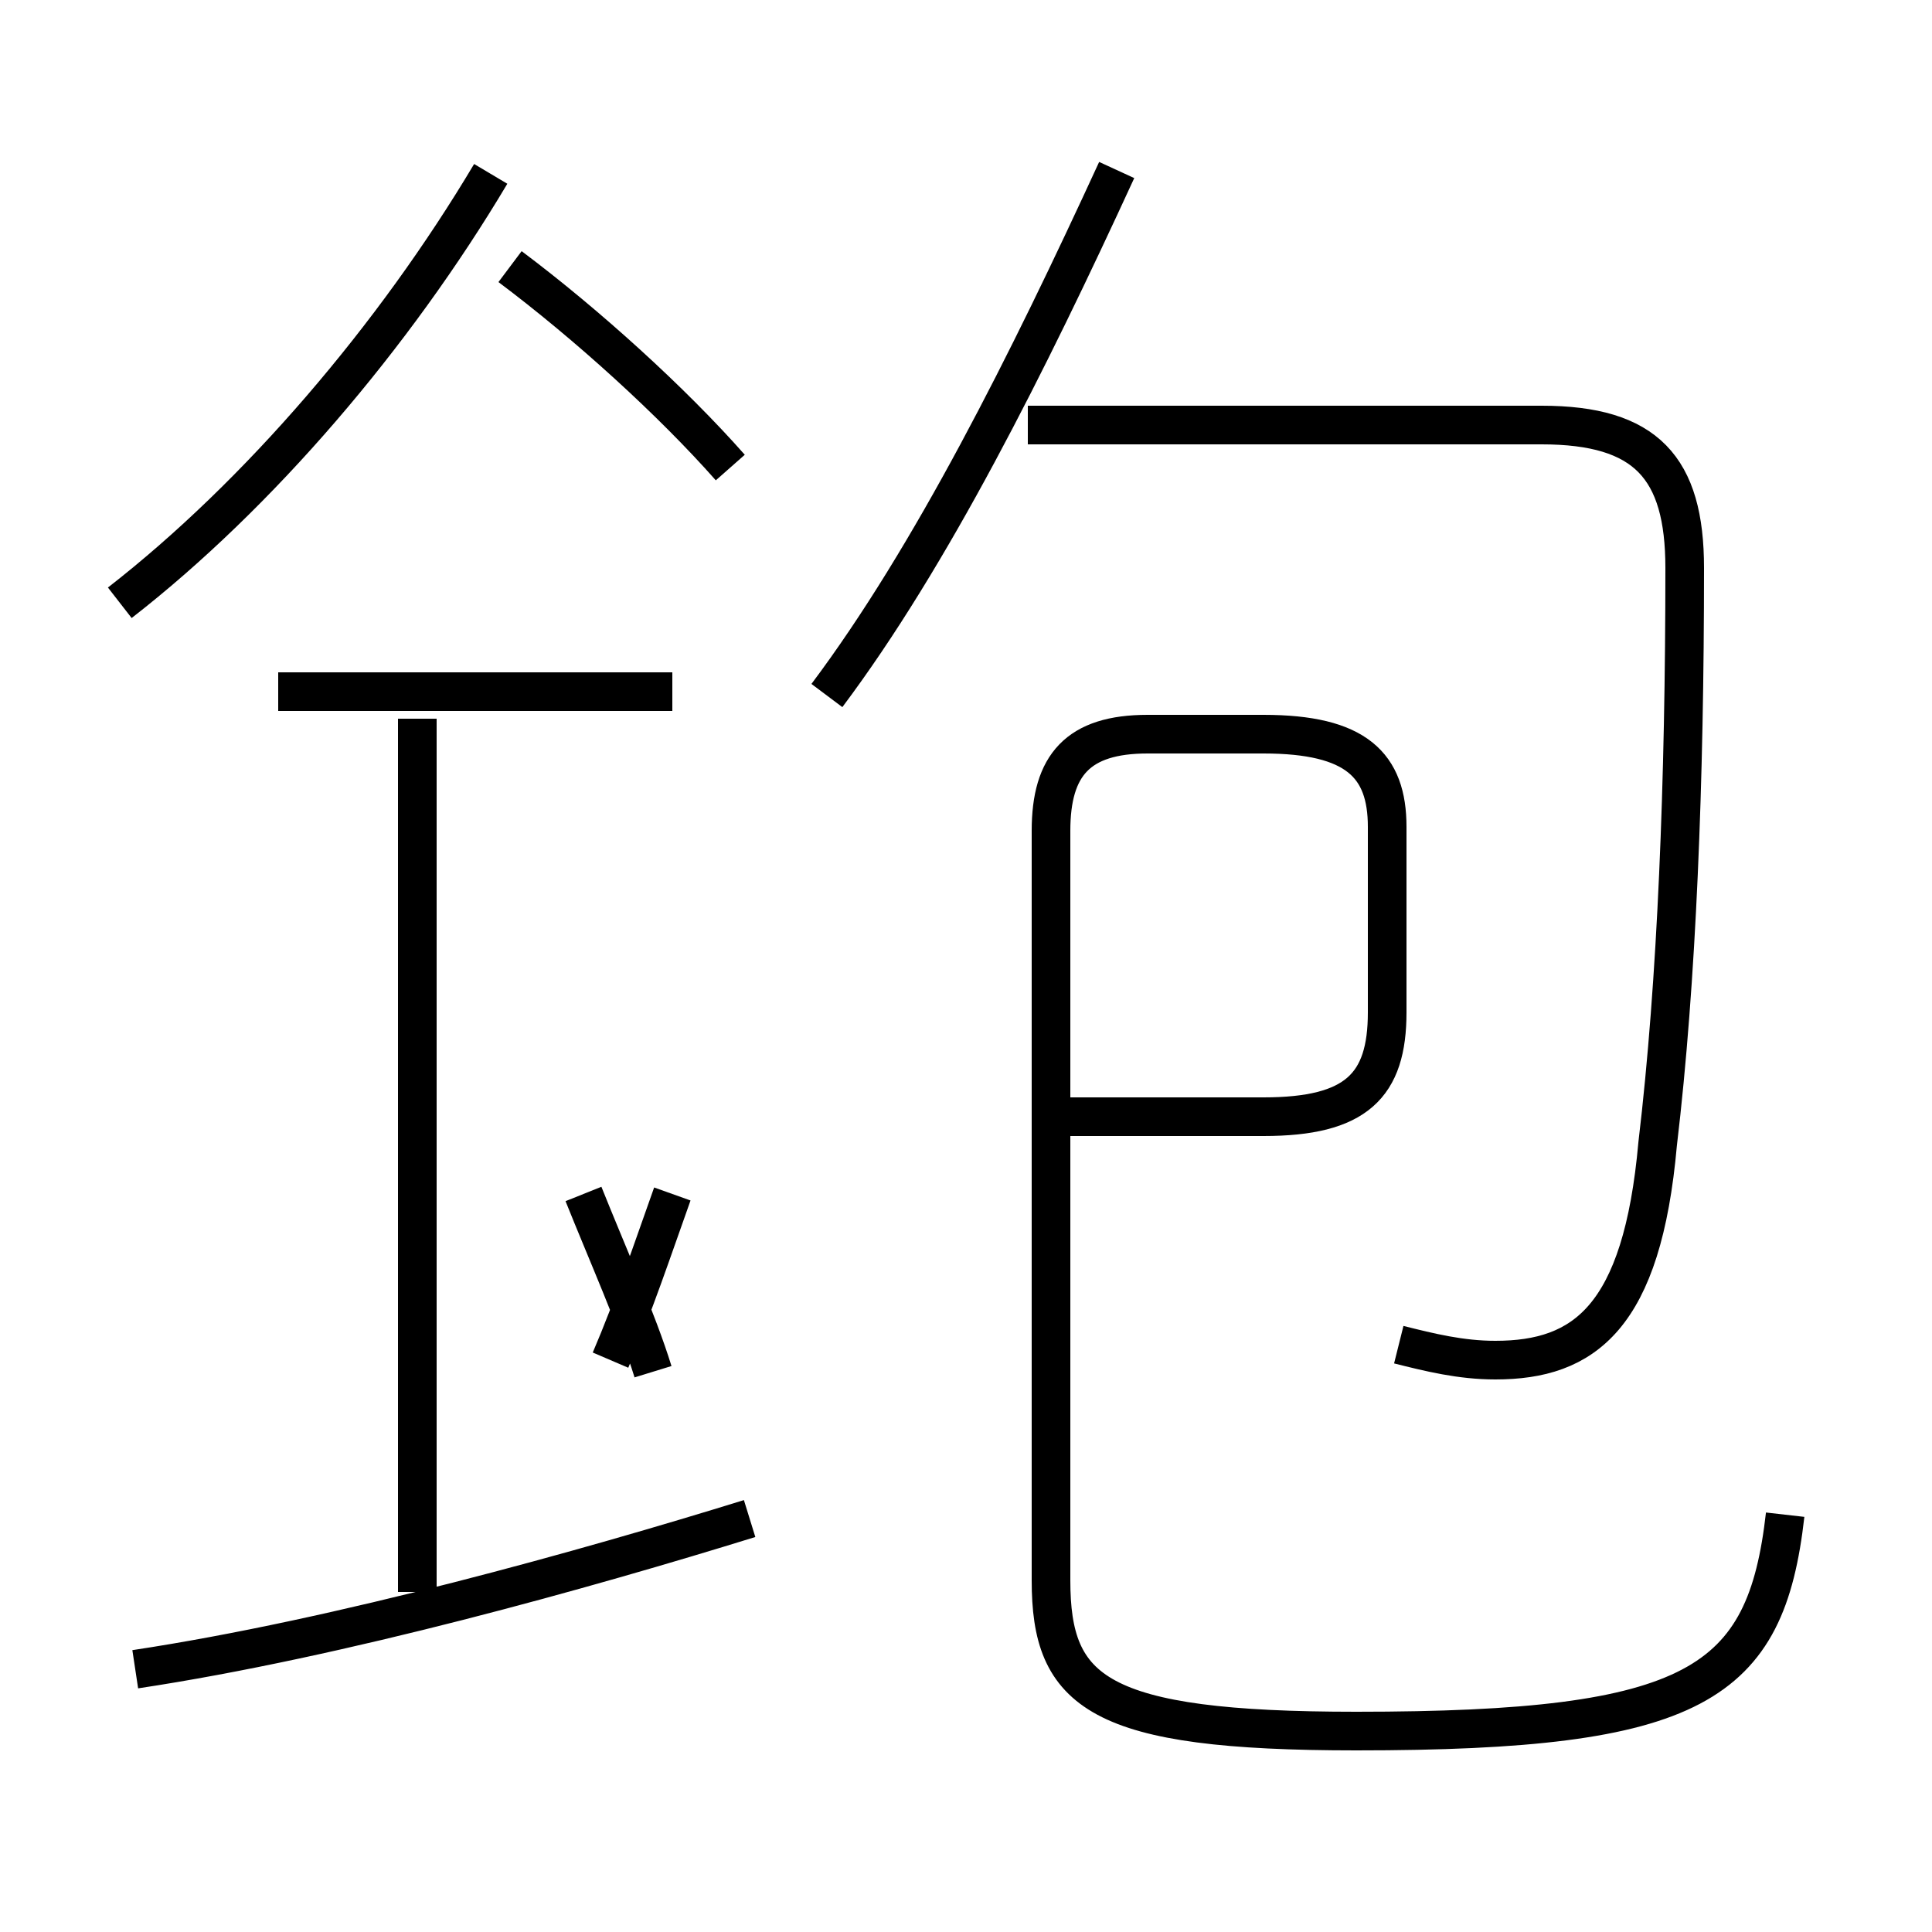 <?xml version='1.0' encoding='utf8'?>
<svg viewBox="0.0 -44.0 50.0 50.0" version="1.1" xmlns="http://www.w3.org/2000/svg">
<rect x="0.0" y="-44.0" width="50.0" height="50.0" fill="#808080" stroke="none"/>
<rect x="-1000" y="-1000" width="2000" height="2000" stroke="white" fill="white"/>
<g style="fill:none; stroke:#000000;  stroke-width:1">
<path d="M 3.1 28.4 C 6.7 31.2 10.2 35.3 12.7 39.5 M 18.9 31.9 C 17.4 33.6 15.2 35.6 13.2 37.1 M 17.4 26.1 L 7.2 26.1 M 10.8 2.8 L 10.8 25.4 M 3.5 0.8 C 8.8 1.6 15.2 3.4 19.4 4.7 M 17.4 13.1 C 16.9 11.7 16.4 10.2 15.8 8.8 M 16.9 8.5 C 16.5 9.8 15.7 11.6 15.1 13.1 M 21.4 26.0 C 24.1 29.6 26.6 34.6 28.9 39.6 M 36.2 9.2 C 37.0 9.0 37.8 8.8 38.7 8.8 C 41.0 8.8 42.5 9.9 42.9 14.4 C 43.4 18.6 43.6 23.8 43.6 29.3 C 43.6 31.9 42.6 33.0 39.9 33.0 L 26.6 33.0 M 46.2 4.8 C 45.7 0.4 43.9 -0.8 35.1 -0.8 C 28.4 -0.8 27.2 0.2 27.2 3.1 L 27.2 22.5 C 27.2 24.2 27.9 25.0 29.7 25.0 L 32.7 25.0 C 35.1 25.0 35.9 24.2 35.9 22.6 L 35.9 17.8 C 35.9 15.9 35.1 15.1 32.7 15.1 L 27.6 15.1" transform="scale(1, -1)" />
</g>
</svg>